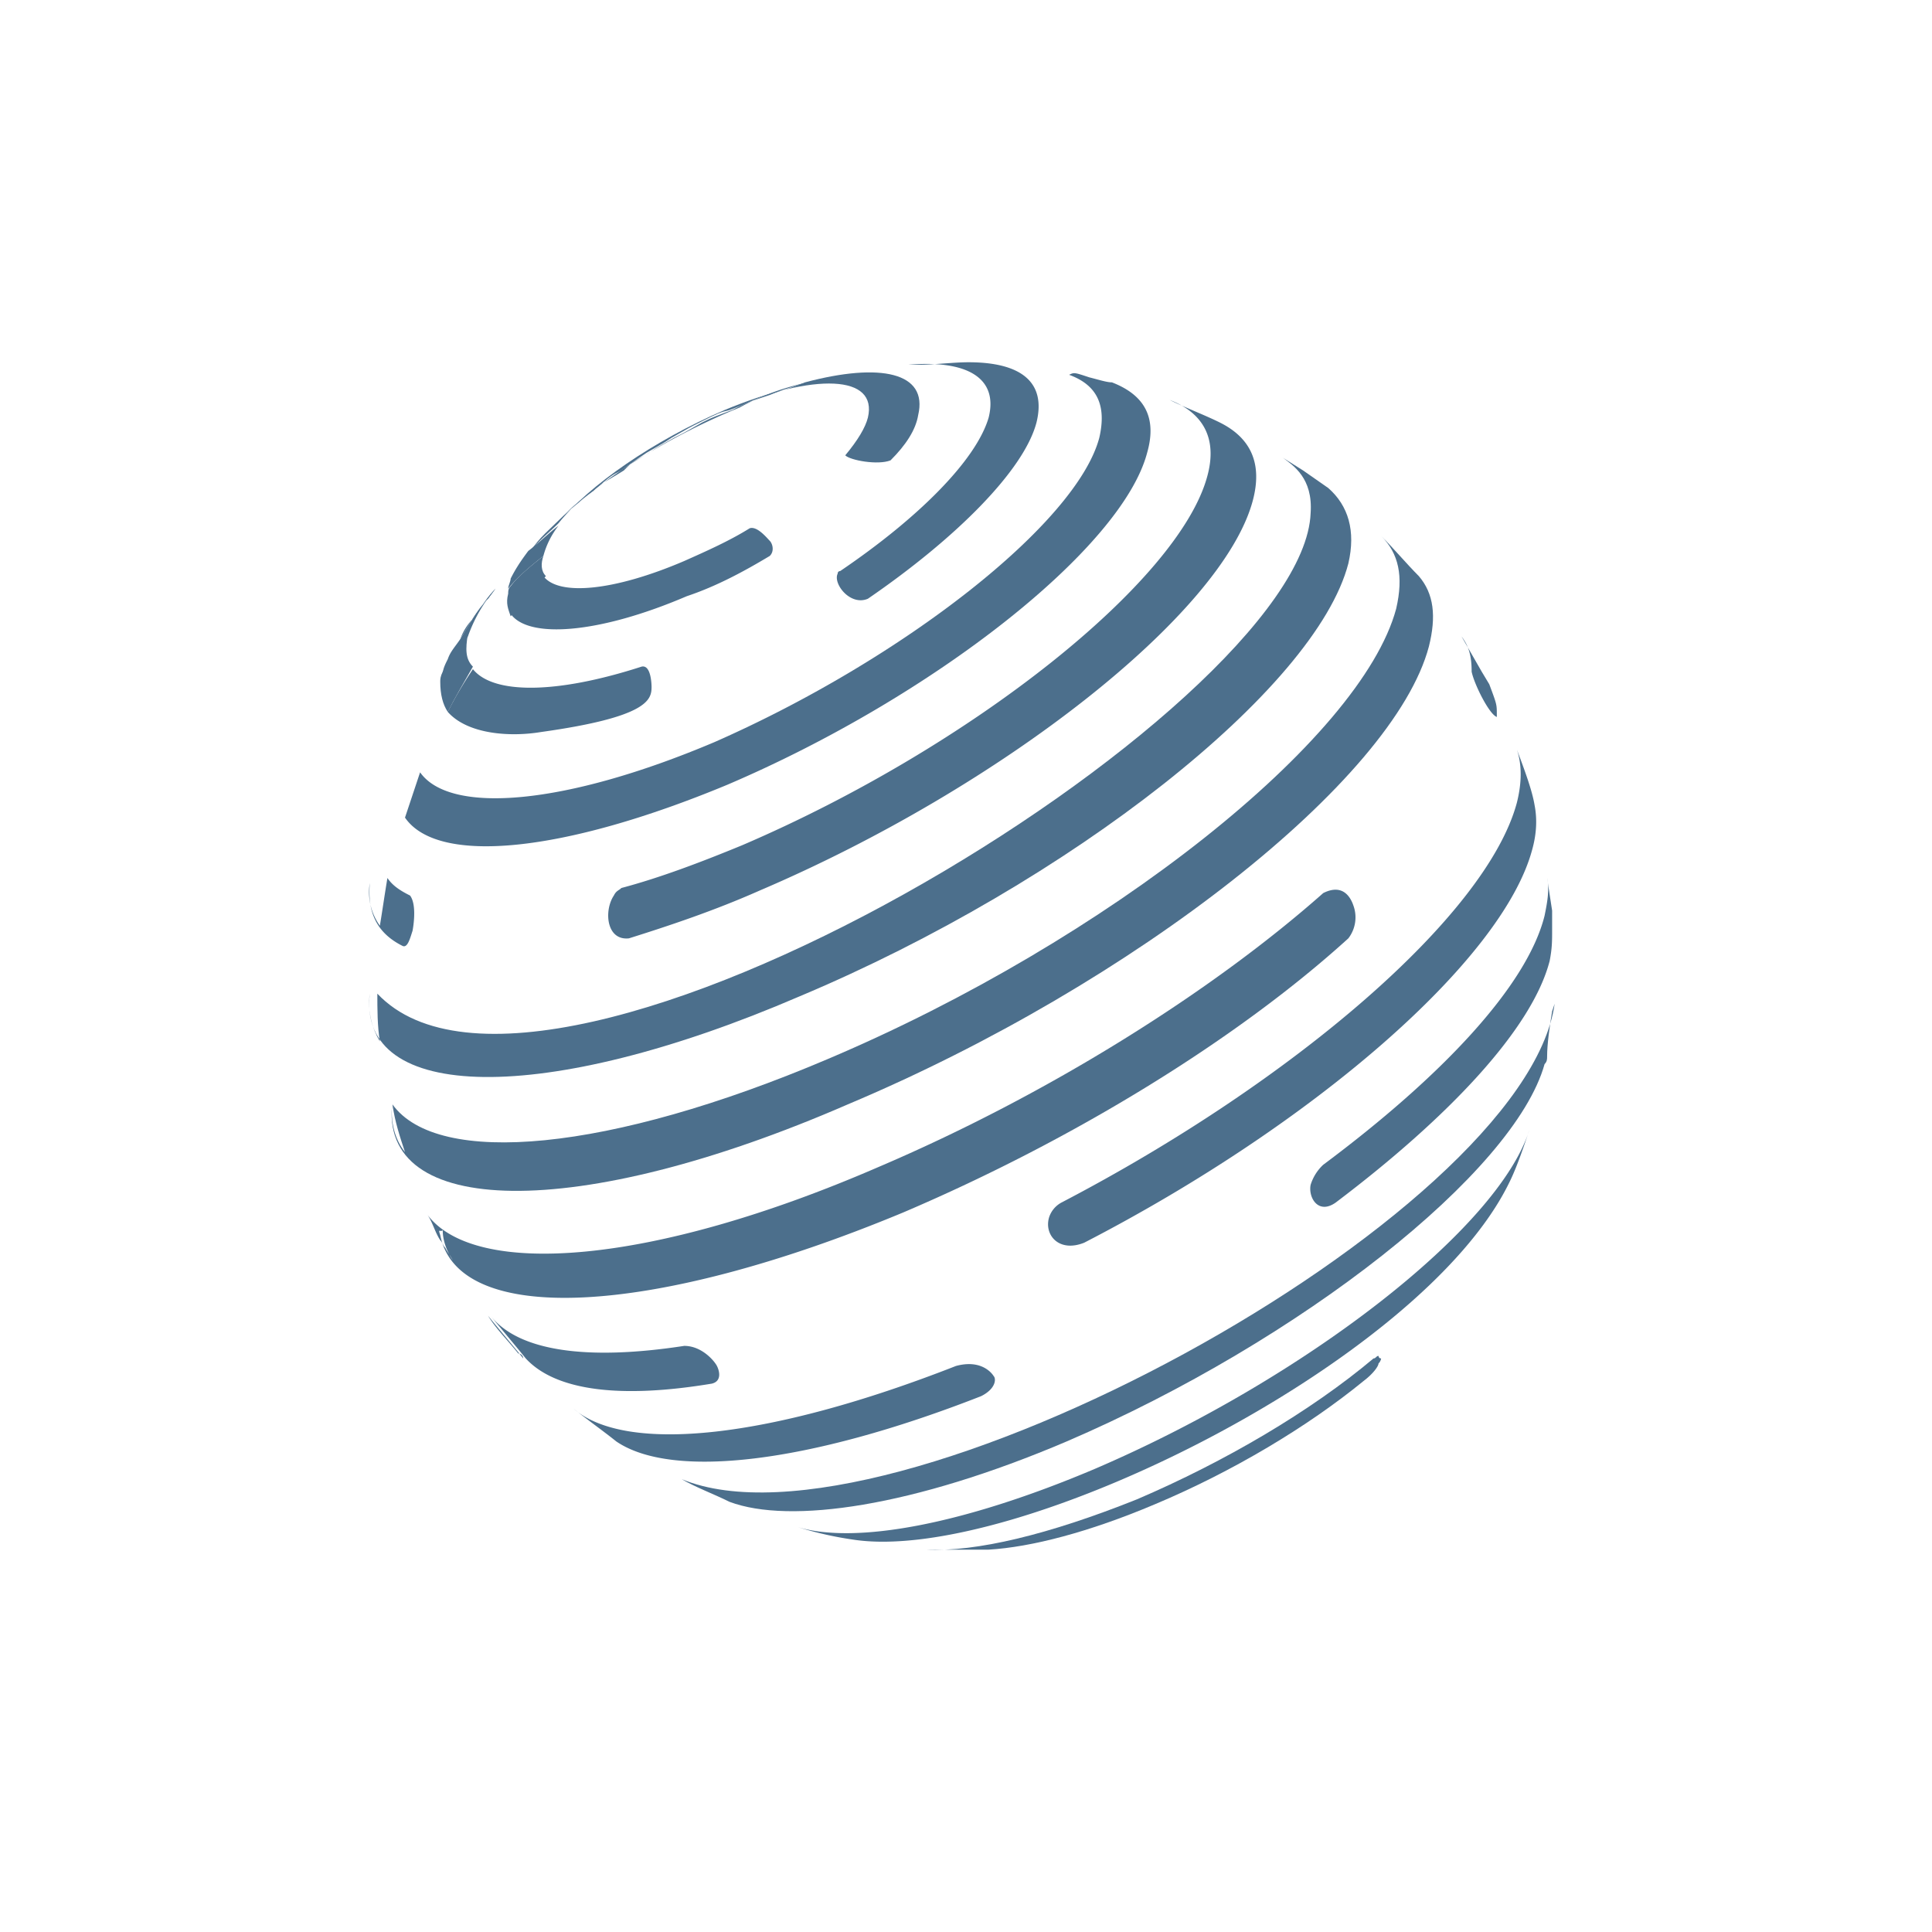 <svg xmlns="http://www.w3.org/2000/svg" width="32" height="32" viewBox="0 0 32 32">
    <g fill="#4C6F8C" fill-rule="evenodd">
        <path d="M13.375 6.333c-.417.125-.417.125-.625.209-.375.125-.375.125-.625.25-.333.125-.333.125-.5.208-.292.167-.292.167-.458.25-.292.167-.292.167-.417.25-.292.167-.292.167-.417.292-.333.208-.375.208-.5.333-.333.25-.333.25-.5.417.709-.667 1.792-1.334 2.917-1.792.375-.208.75-.333 1.125-.417M8.583 22.417c-.166-.209-.375-.417-.5-.625.167.208.417.5.584.708a.09.09 0 0 0-.084-.083M7.833 10.25c.125-.167.209-.333.375-.5l-.125.167c-.166.166-.333.458-.458.666a.907.907 0 0 1 .208-.333"/>
        <g>
            <path d="M8.792 9.125c.125-.208.333-.375.541-.583.334-.292.334-.292.5-.417.292-.25.292-.25.459-.333.291-.209.291-.209.416-.292.292-.167.292-.167.417-.25.292-.167.292-.167.458-.25.334-.167.334-.167.5-.208.334-.125.375-.167.625-.25.417-.125.417-.125.625-.209 1.25-.333 2.042-.166 1.875.542-.041.25-.208.5-.458.75-.208.083-.667 0-.75-.083.208-.25.333-.459.375-.625.167-.709-.875-.75-2.375-.125-1.167.5-2.25 1.25-2.75 1.875-.167.166-.333.291-.458.458"/>
            <path d="M15.208 6.042c.25 0 .584-.042.834-.042.875 0 1.291.333 1.125 1-.209.792-1.334 1.917-2.792 2.917-.292.125-.583-.25-.5-.417 0-.042.042-.042.042-.042 1.291-.875 2.25-1.833 2.458-2.541.167-.667-.375-.959-1.333-.875h.166M20.208 7c.5.25.709.667.542 1.292-.5 1.875-4.167 4.75-8.167 6.458-.75.333-1.5.583-2.166.792-.375.041-.417-.459-.25-.709.041-.083.083-.083.125-.125.625-.166 1.291-.416 2-.708 3.791-1.625 7.25-4.375 7.708-6.125.167-.625-.083-1.042-.625-1.25.25.125.583.25.833.375M24.542 11.125l.125.208c.125.334.125.334.125.5v.042c-.125-.042-.375-.542-.417-.75 0-.25-.042-.417-.167-.583l.334.583M25.417 13.333c.041.209.041.459-.042.75-.5 1.834-3.625 4.542-7.417 6.5-.416.167-.666-.125-.583-.416a.427.427 0 0 1 .208-.25c3.834-2 7.042-4.75 7.542-6.625.083-.334.083-.625 0-.875.125.333.25.666.292.916M25.708 15.083v.334c0 .166 0 .291-.041.5-.292 1.125-1.667 2.583-3.542 4-.292.208-.458-.084-.417-.292a.76.76 0 0 1 .209-.333c1.958-1.459 3.375-2.959 3.666-4.125.042-.209.084-.417.042-.625l.083.541M12.75 8.958c.042.042.083.167 0 .25-.417.25-.875.5-1.375.667-1.458.625-2.625.708-2.917.292.167-.209.375-.417.542-.625.25.333 1.167.25 2.333-.25.375-.167.75-.334 1.084-.542.125-.042.291.167.333.208M10.792 11.375c0 .208-.042.5-1.834.75-.5.083-1.208.042-1.541-.333.125-.25.25-.459.416-.709.334.417 1.375.417 2.792-.041.167-.042.167.333.167.333"/>
            <path d="M18.042 6.25c.166.042.291.083.375.083.541.209.75.584.583 1.167-.417 1.583-3.542 4.042-6.958 5.5-2.709 1.125-4.792 1.333-5.334.542l.25-.75c.5.708 2.417.541 4.875-.5 3.125-1.375 6-3.625 6.375-5.042.125-.542-.041-.875-.5-1.042.084-.041.084-.041.334.042M6.833 15.417c-.041.125-.083.291-.166.25-.417-.209-.584-.542-.542-1.042a.954.954 0 0 0 .167.708c.041-.25.083-.541.125-.791.083.125.208.208.375.291.125.167.041.584.041.584"/>
            <path d="M21.583 7.792l.417.291c.333.292.458.709.333 1.25-.541 2.084-4.625 5.292-9.083 7.167-4.25 1.833-7.333 1.75-7.125-.042-.042.292.042.584.167.792-.042-.25-.042-.542-.042-.792C9.042 19.417 21.583 11.75 21.708 8.5c.042-.583-.291-.792-.458-.917l.333.209"/>
            <path d="M23.5 9.542c.25.291.292.666.167 1.166-.584 2.209-4.875 5.584-9.625 7.584-4.5 1.958-7.792 1.875-7.542-.042-.042.333.042.625.208.833-.083-.25-.166-.5-.208-.791.75 1.041 3.583.791 7.208-.75 4.625-1.959 8.834-5.292 9.417-7.459.125-.541.042-.916-.25-1.208.208.208.417.458.625.667"/>
            <path d="M22.417 15a.57.57 0 0 1-.084.542c-1.833 1.666-4.541 3.333-7.375 4.541-4.208 1.75-7.375 1.875-7.666.375-.042-.125 0-.041.041-.083 0 .042 0 .25.167.5-.042-.083-.083-.125-.125-.208-.042-.042-.042-.084-.083-.125-.084-.125-.125-.292-.209-.417.792 1.042 3.709.833 7.459-.792 2.833-1.208 5.541-2.916 7.375-4.541.333-.167.458.083.5.208M11.875 22.625c.042.083.083.25-.083.292-1.5.25-2.584.125-3.084-.417-.166-.208-.416-.5-.583-.708.458.583 1.583.75 3.208.5.292 0 .5.25.542.333M16.458 22.792c.042.041.042.208-.208.333-2.875 1.125-5.125 1.375-6.042.75-.208-.167-.5-.375-.708-.542.875.75 3.25.5 6.333-.708.459-.125.625.167.625.167"/>
            <path d="M25.708 16.75c-.041.25-.083.542-.083.75 0 .042 0 .083-.042.125-.5 1.792-4.041 4.583-7.916 6.25-2.542 1.083-4.584 1.375-5.584 1-.25-.125-.583-.25-.791-.375 3.416 1.417 13.958-4.333 14.458-7.875l-.042.125"/>
            <path d="M25 19.583c-1.458 3-8.208 6.334-10.875 5.917a5.913 5.913 0 0 1-.917-.208c.959.291 2.75-.042 4.917-.959 3.5-1.5 6.708-4 7.208-5.625-.083.25-.208.625-.333.875"/>
            <path d="M22.833 22.583c0 .042-.083.167-.25.292-.916.75-2.166 1.5-3.458 2.042-1.083.458-2.042.708-2.75.75h-1.042c.834.041 2.042-.25 3.5-.834 1.459-.625 2.875-1.458 3.917-2.333.042 0 .042-.042.083-.042 0 0 0 .042.042.042 0 0 0 .042-.042.083M8.458 10.208c-.041-.125-.083-.208-.041-.375 0-.041 0-.083.041-.125.125-.166.334-.333.542-.5-.042.125-.042.25.042.334-.209.208-.375.416-.584.666M7.417 11.792c-.084-.125-.125-.292-.125-.5 0-.042 0-.084.041-.167.125-.208.292-.417.417-.625-.042.25-.042.417.083.542-.166.291-.291.5-.416.75"/>
            <path d="M8.417 9.75c0-.042.041-.125.041-.167.084-.166.167-.291.292-.458.167-.125.333-.292.5-.417a1.408 1.408 0 0 0-.25.5c-.208.167-.417.334-.583.542M7.333 11.167c0-.084.042-.167.084-.25.041-.125.125-.209.208-.334.125-.208.292-.5.458-.666l.125-.167a2.47 2.47 0 0 0-.458.792c-.125.208-.292.416-.417.625"/>
        </g>
    </g>
</svg>
